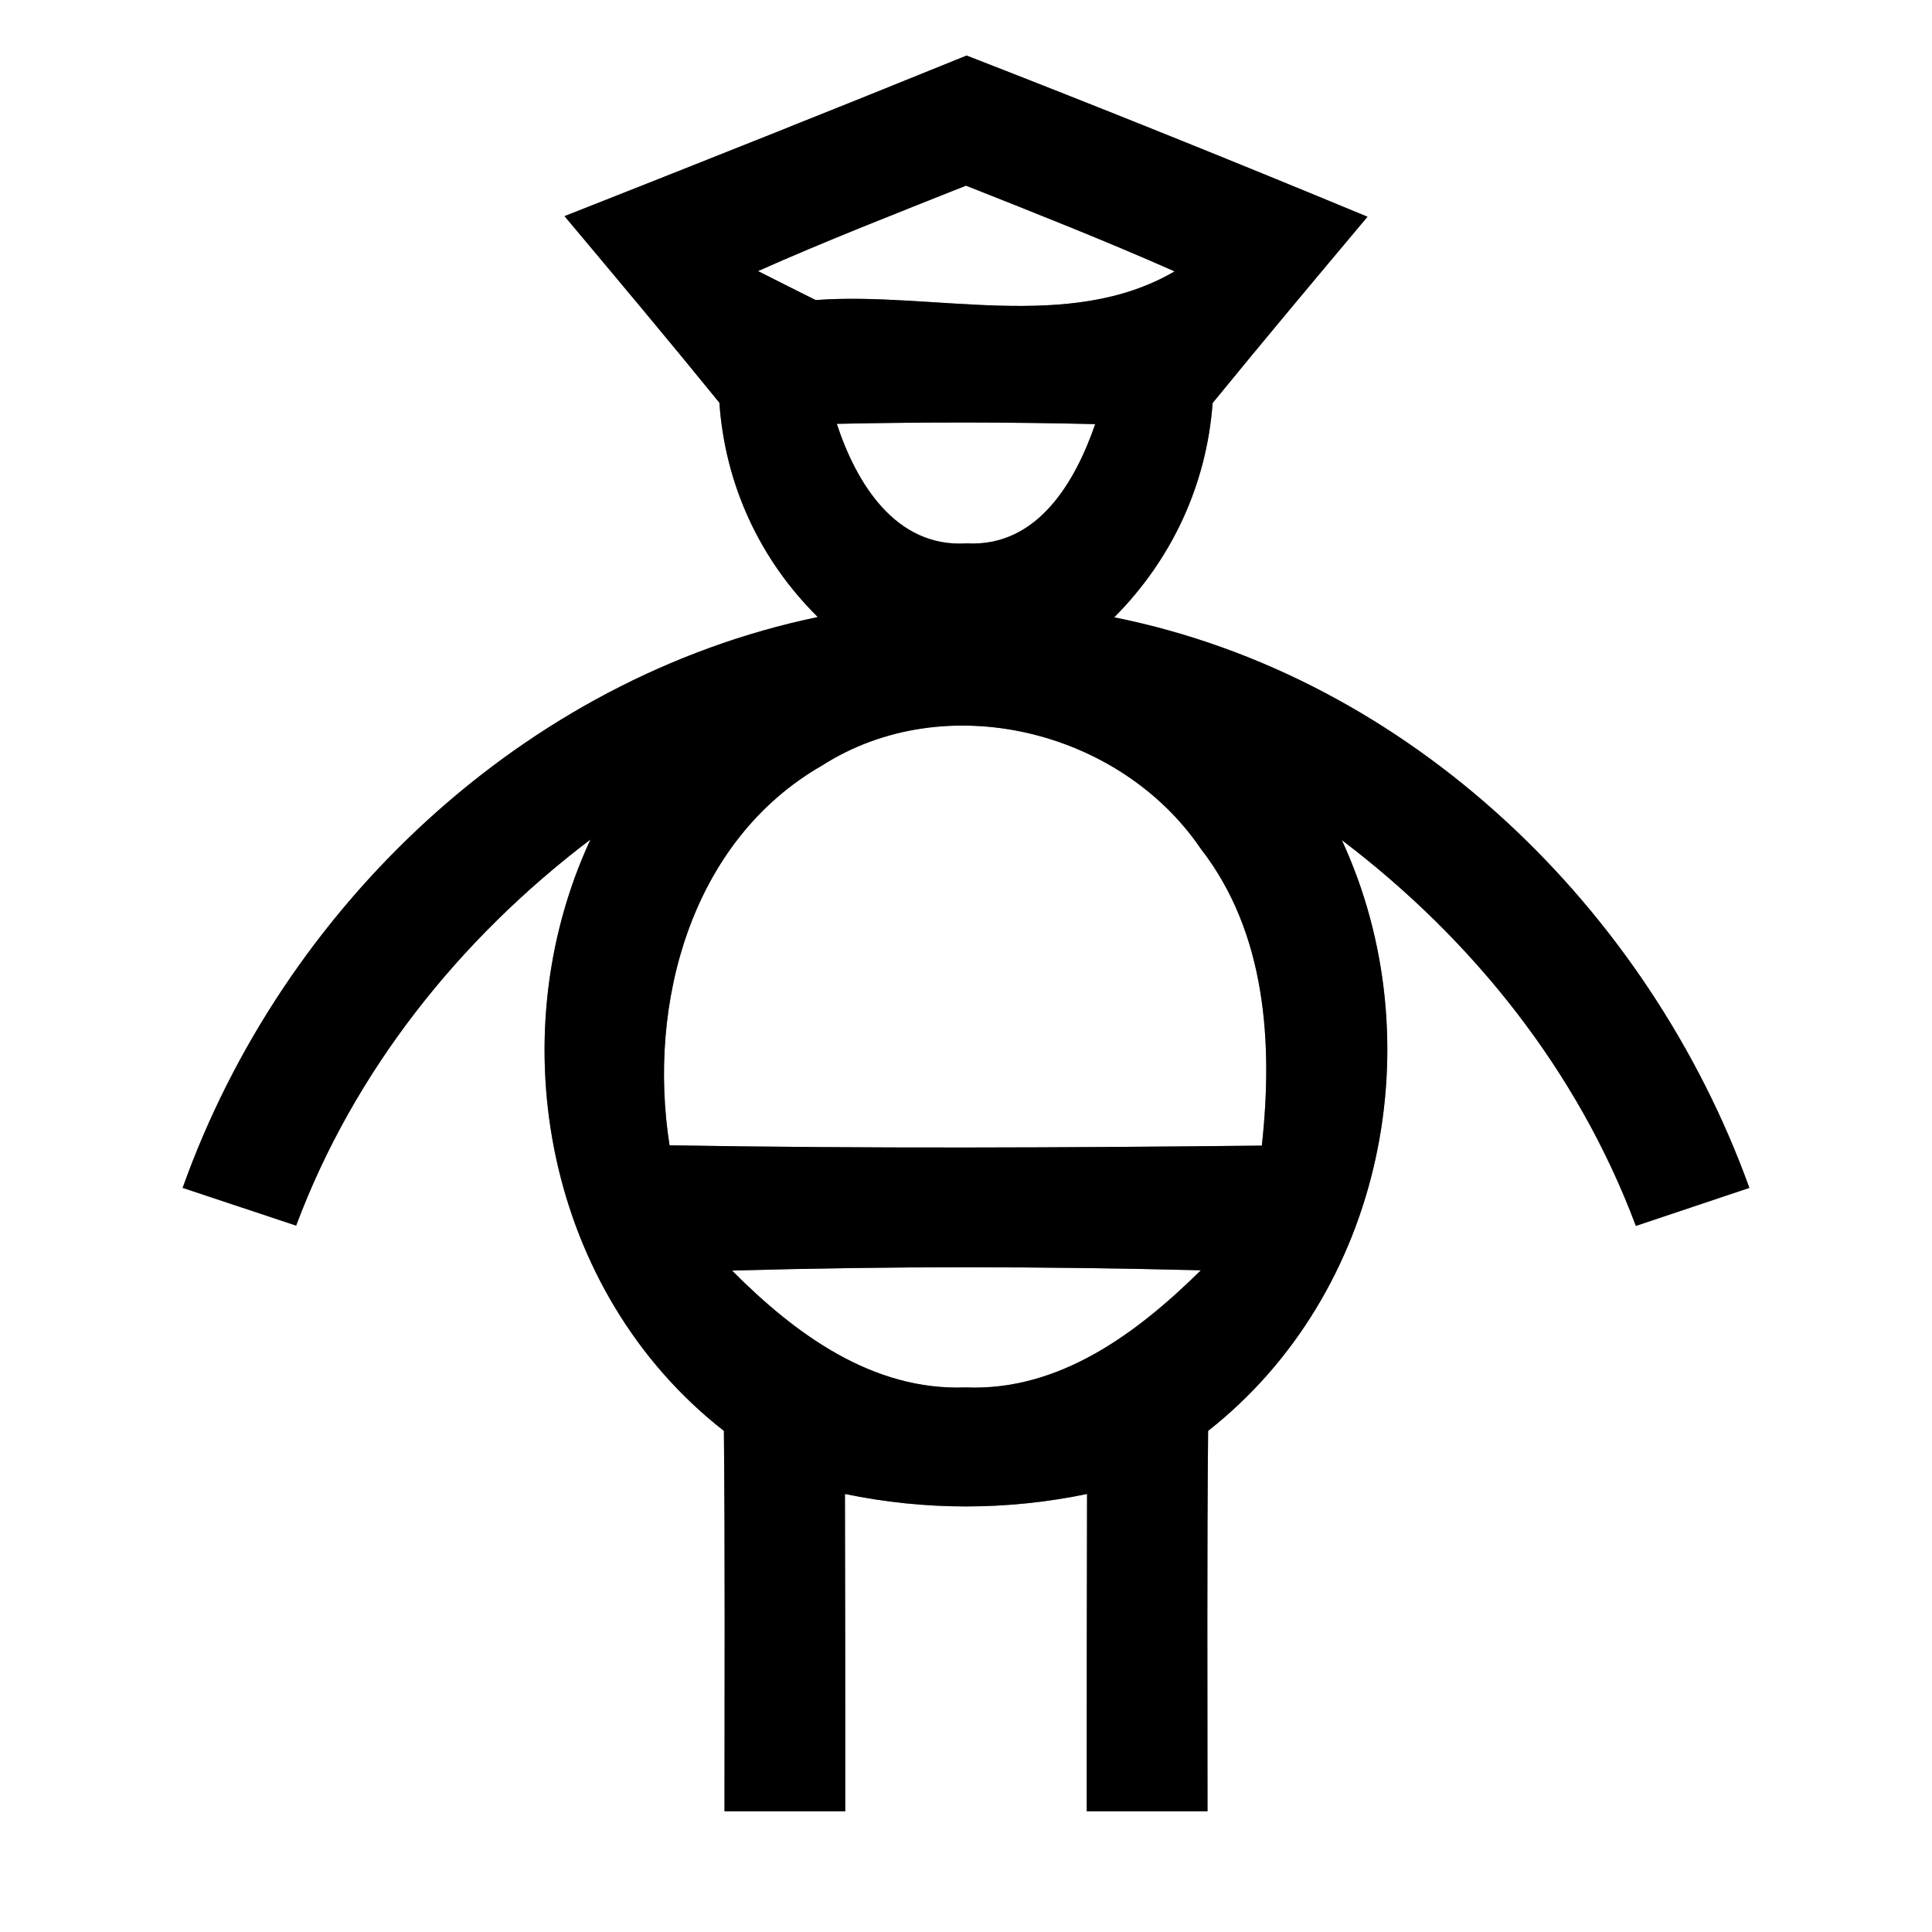 <?xml version="1.0" encoding="UTF-8" ?>
<!DOCTYPE svg PUBLIC "-//W3C//DTD SVG 1.1//EN" "http://www.w3.org/Graphics/SVG/1.1/DTD/svg11.dtd">
<svg width="64pt" height="64pt" viewBox="0 0 64 64" version="1.1" xmlns="http://www.w3.org/2000/svg">
<rect x="0" y="0" width="64" height="64" fill="#808080" stroke="none"/>
<g id="#ffffffff">
<path fill="#ffffff" opacity="1.00" d=" M 0.00 0.00 L 64.00 0.00 L 64.00 64.00 L 0.00 64.00 L 0.00 0.00 M 18.70 7.16 C 20.42 9.21 22.14 11.26 23.83 13.34 C 24.02 16.05 25.16 18.53 27.09 20.44 C 17.34 22.47 9.36 30.06 6.05 39.35 C 7.30 39.77 8.56 40.18 9.81 40.60 C 11.73 35.47 15.22 31.10 19.56 27.81 C 16.48 34.45 18.14 42.84 23.98 47.40 C 24.02 51.60 24.00 55.80 24.00 60.00 C 25.33 60.00 26.67 60.00 28.00 60.00 C 28.00 56.50 28.00 52.99 27.99 49.49 C 30.64 50.04 33.36 50.04 36.01 49.49 C 36.00 52.99 36.00 56.50 36.00 60.00 C 37.33 60.00 38.67 60.00 40.00 60.00 C 40.00 55.80 39.98 51.60 40.02 47.40 C 45.83 42.83 47.52 34.47 44.45 27.83 C 48.79 31.12 52.27 35.48 54.19 40.61 C 55.44 40.19 56.69 39.77 57.95 39.35 C 54.61 30.10 46.69 22.41 36.91 20.45 C 38.82 18.53 39.97 16.06 40.17 13.35 C 41.86 11.28 43.58 9.23 45.30 7.18 C 40.89 5.35 36.47 3.57 32.02 1.84 C 27.59 3.64 23.14 5.41 18.70 7.16 Z" />
<path fill="#ffffff" opacity="1.00" d=" M 25.11 8.98 C 27.38 7.97 29.69 7.07 32.00 6.15 C 34.32 7.07 36.63 7.98 38.91 8.99 C 35.40 11.04 30.92 9.65 27.02 9.94 C 26.54 9.70 25.58 9.22 25.11 8.98 Z" />
<path fill="#ffffff" opacity="1.00" d=" M 27.72 14.04 C 30.57 13.98 33.43 13.98 36.28 14.05 C 35.62 15.96 34.37 18.13 32.02 18.00 C 29.66 18.15 28.36 15.99 27.72 14.04 Z" />
<path fill="#ffffff" opacity="1.00" d=" M 27.23 25.36 C 31.31 22.75 37.10 24.17 39.78 28.12 C 41.95 30.91 42.17 34.58 41.80 37.95 C 35.26 38.02 28.72 38.05 22.18 37.94 C 21.44 33.24 22.89 27.85 27.23 25.36 Z" />
<path fill="#ffffff" opacity="1.00" d=" M 24.25 42.09 C 29.43 41.94 34.61 41.95 39.78 42.08 C 37.68 44.15 35.10 46.09 31.99 45.96 C 28.89 46.08 26.32 44.17 24.25 42.09 Z" />
</g>
<g id="#000000ff">
<path fill="#000000" opacity="1.00" d=" M 18.70 7.16 C 23.14 5.41 27.59 3.64 32.02 1.84 C 36.47 3.57 40.89 5.35 45.30 7.18 C 43.58 9.23 41.86 11.28 40.17 13.35 C 39.97 16.06 38.82 18.53 36.91 20.45 C 46.69 22.41 54.61 30.10 57.95 39.35 C 56.69 39.77 55.44 40.19 54.19 40.61 C 52.27 35.48 48.79 31.12 44.45 27.83 C 47.52 34.47 45.83 42.83 40.02 47.40 C 39.98 51.60 40.00 55.80 40.00 60.00 C 38.67 60.00 37.33 60.00 36.00 60.00 C 36.00 56.50 36.00 52.99 36.01 49.49 C 33.36 50.04 30.64 50.04 27.99 49.49 C 28.00 52.99 28.00 56.50 28.00 60.00 C 26.67 60.00 25.33 60.00 24.00 60.00 C 24.00 55.80 24.02 51.60 23.98 47.40 C 18.14 42.84 16.48 34.45 19.56 27.81 C 15.22 31.10 11.73 35.47 9.81 40.60 C 8.56 40.18 7.30 39.77 6.05 39.35 C 9.36 30.06 17.34 22.47 27.09 20.44 C 25.16 18.53 24.02 16.05 23.83 13.34 C 22.14 11.26 20.42 9.21 18.70 7.16 M 25.11 8.98 C 25.58 9.22 26.54 9.70 27.02 9.94 C 30.92 9.65 35.40 11.04 38.91 8.99 C 36.63 7.98 34.32 7.07 32.00 6.15 C 29.69 7.07 27.38 7.97 25.11 8.98 M 27.72 14.04 C 28.36 15.99 29.66 18.15 32.02 18.00 C 34.37 18.13 35.62 15.96 36.28 14.05 C 33.43 13.98 30.57 13.98 27.72 14.04 M 27.23 25.36 C 22.89 27.85 21.44 33.24 22.18 37.94 C 28.72 38.05 35.26 38.02 41.80 37.95 C 42.17 34.58 41.95 30.91 39.78 28.12 C 37.10 24.17 31.31 22.75 27.23 25.36 M 24.25 42.09 C 26.32 44.17 28.89 46.08 31.99 45.96 C 35.10 46.09 37.68 44.15 39.78 42.08 C 34.61 41.95 29.43 41.94 24.25 42.09 Z" />
</g>
</svg>
